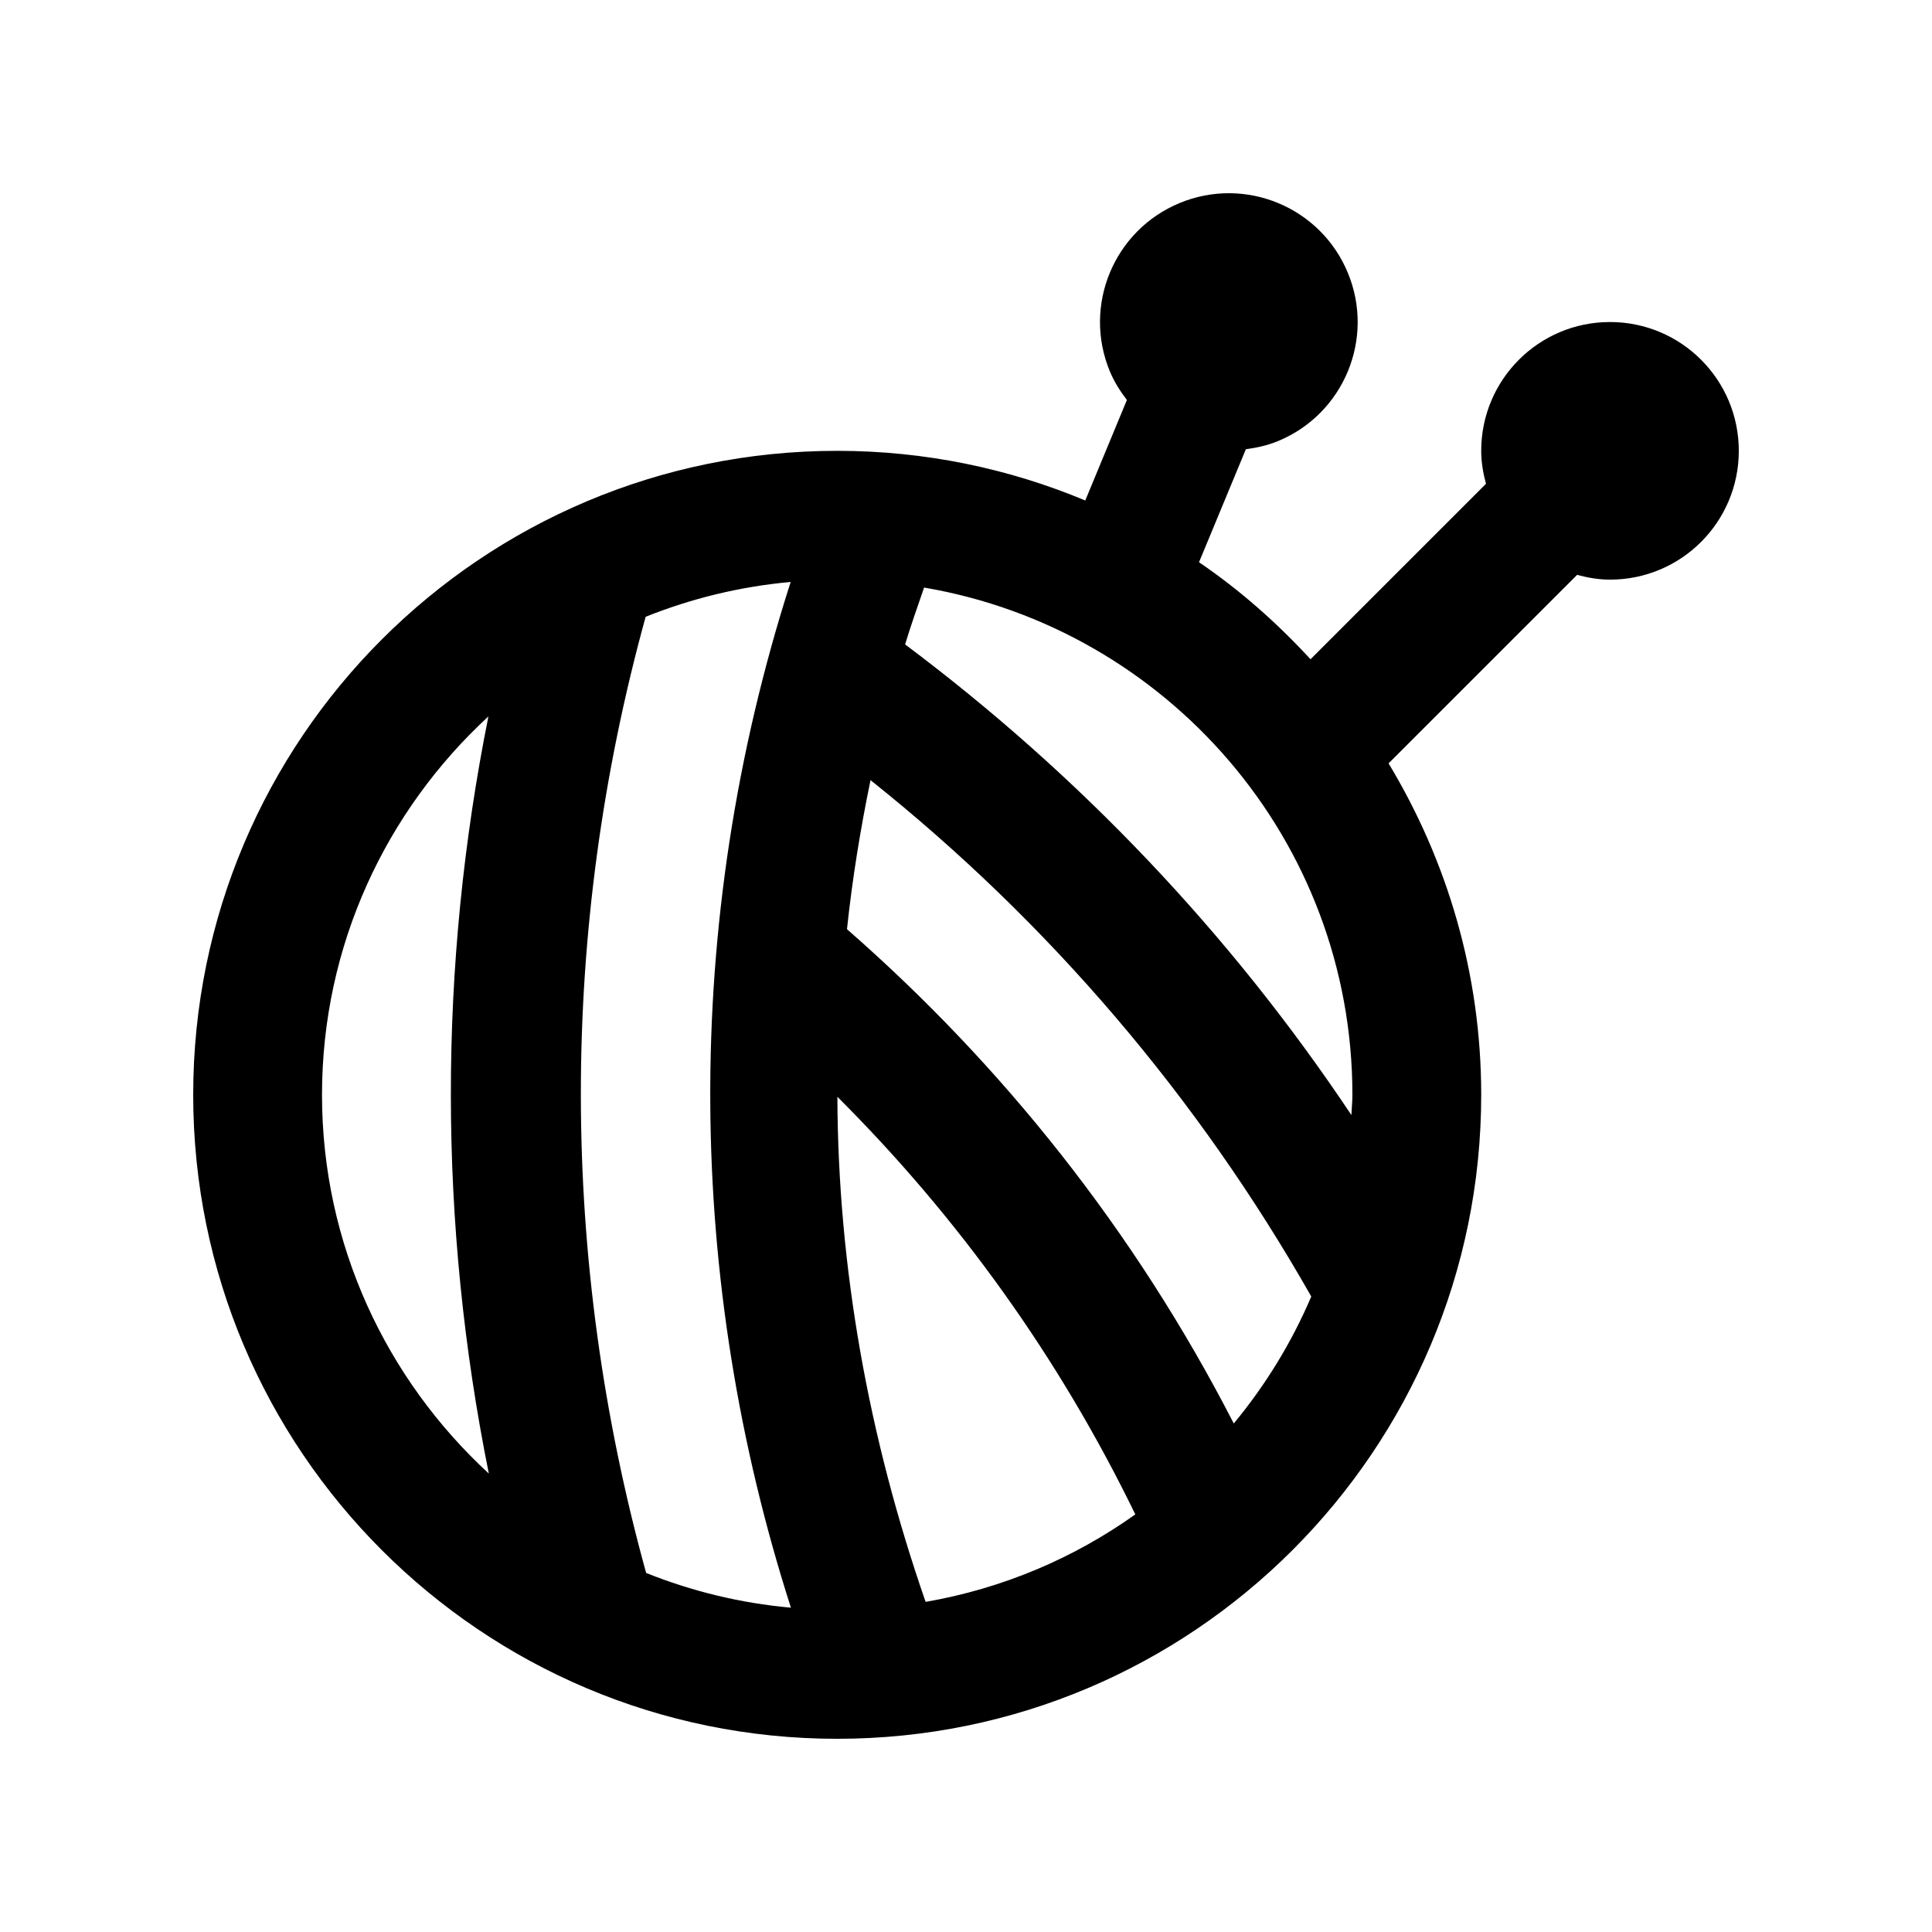 <?xml version="1.0" encoding="utf-8"?>
<!-- Generator: Adobe Illustrator 16.0.0, SVG Export Plug-In . SVG Version: 6.00 Build 0)  -->
<!DOCTYPE svg PUBLIC "-//W3C//DTD SVG 1.0//EN" "http://www.w3.org/TR/2001/REC-SVG-20010904/DTD/svg10.dtd">
<svg version="1.0" id="Layer_1" xmlns="http://www.w3.org/2000/svg" xmlns:xlink="http://www.w3.org/1999/xlink" x="0px" y="0px"
	 width="100px" height="100px" viewBox="0 0 100 100" enable-background="new 0 0 100 100" xml:space="preserve">
<path d="M83.333,16.668c-3.685,0-6.666,2.985-6.666,6.667c0,0.592,0.101,1.159,0.247,1.706l-9.082,9.082
	c-1.731-1.88-3.652-3.581-5.771-5.022l2.425-5.85c0.563-0.075,1.123-0.195,1.67-0.423c3.405-1.41,5.017-5.309,3.607-8.708
	c-1.406-3.402-5.307-5.02-8.708-3.61c-3.405,1.41-5.02,5.31-3.61,8.711c0.229,0.547,0.537,1.032,0.883,1.481l-2.155,5.203
	c-3.955-1.652-8.288-2.57-12.839-2.57C24.922,23.335,10,38.257,10,56.667C10,75.068,24.922,90,43.333,90
	c18.398,0,33.334-14.932,33.334-33.333c0-6.285-1.771-12.139-4.795-17.155l9.759-9.757c0.547,0.146,1.11,0.247,1.702,0.247
	c3.686,0,6.667-2.985,6.667-6.667S87.019,16.668,83.333,16.668z M16.667,56.667c0-7.752,3.326-14.712,8.613-19.585
	c-2.598,12.953-2.592,26.226,0.022,39.191C20.007,71.396,16.667,64.427,16.667,56.667z M33.444,81.416
	c-4.496-16.263-4.506-33.241-0.026-49.491c2.356-0.944,4.876-1.565,7.507-1.803c-5.717,17.799-5.385,36.277,0.013,53.091
	C38.308,82.979,35.794,82.356,33.444,81.416z M47.91,82.913c-2.959-8.521-4.538-17.324-4.567-26.143
	c6.26,6.244,11.481,13.503,15.42,21.615C55.593,80.645,51.907,82.22,47.91,82.913z M63.86,73.679
	c-5.123-9.971-11.979-18.552-20.02-25.584c0.273-2.585,0.69-5.156,1.218-7.715c9.212,7.344,16.934,16.375,22.813,26.727
	C66.855,69.495,65.495,71.706,63.86,73.679z M69.948,57.715c-6.276-9.406-14.076-17.603-23.1-24.36
	c0.3-0.986,0.645-1.966,0.983-2.943C60.403,32.554,70,43.478,70,56.667C70,57.021,69.961,57.363,69.948,57.715z"/>
</svg>
